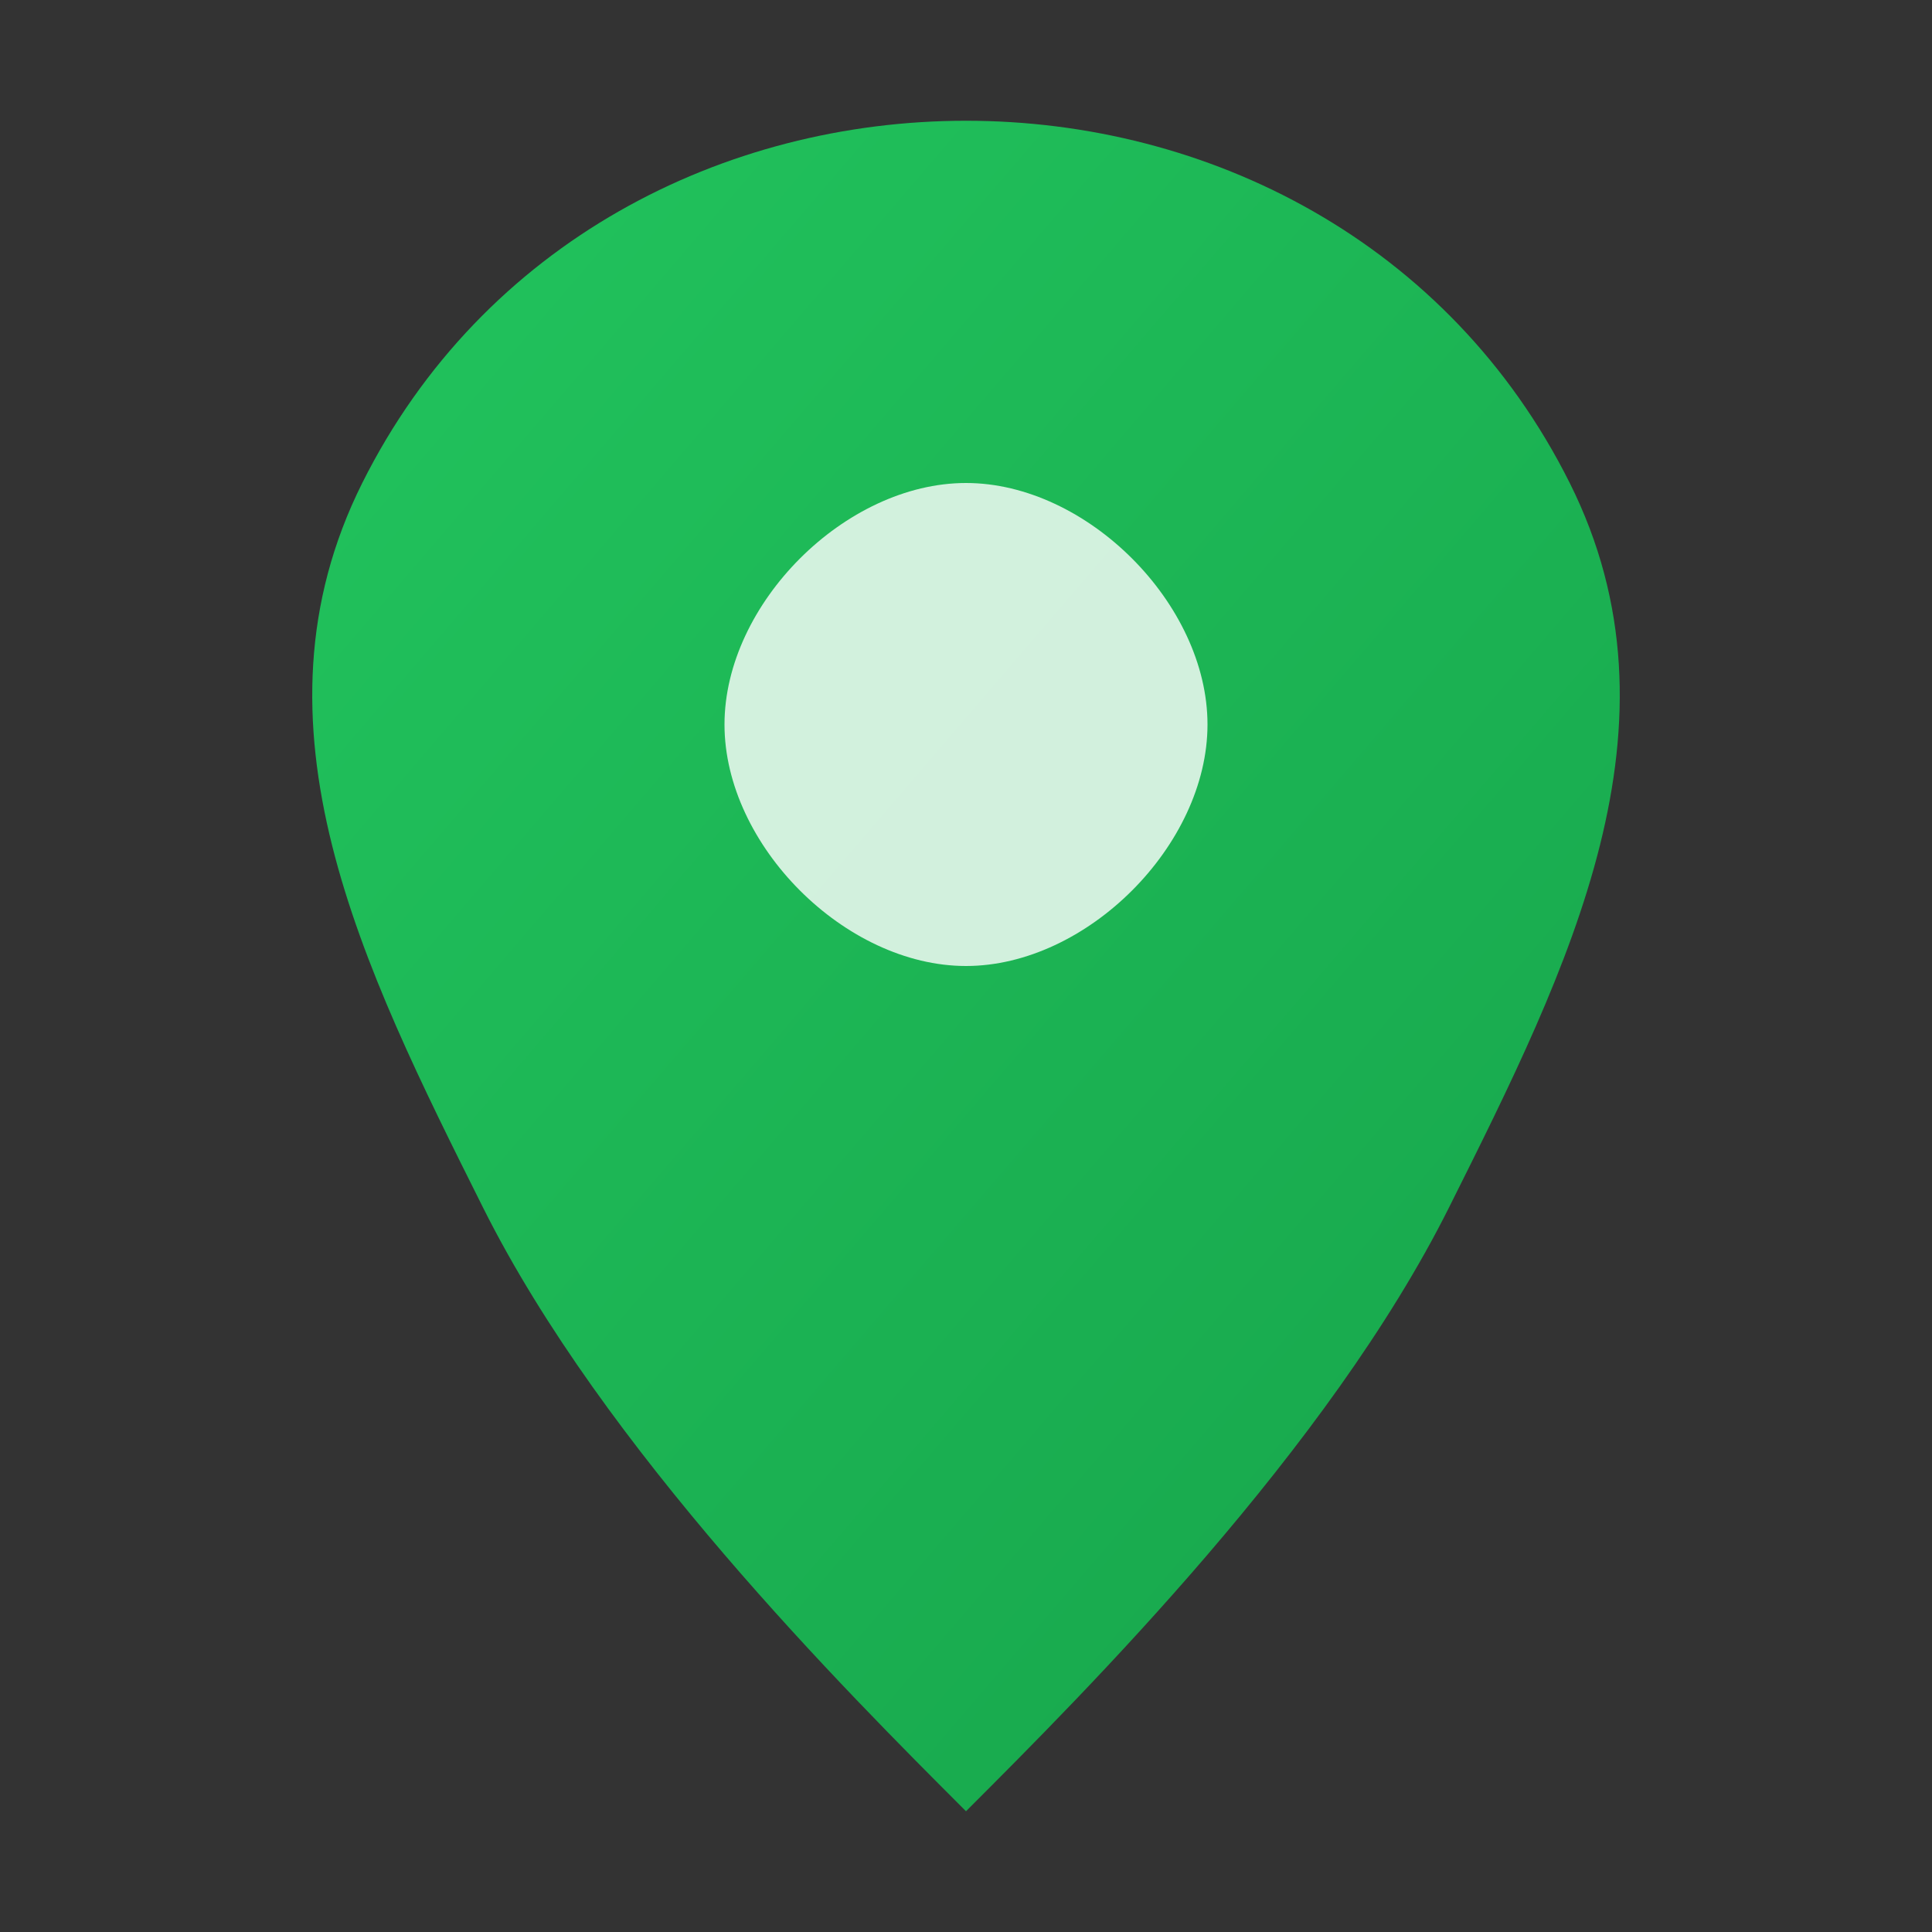 <svg xmlns="http://www.w3.org/2000/svg" viewBox="0 0 32 32" width="32" height="32">
  <rect x="0" y="0" width="32" height="32" fill="#333333" stroke="none"/>
  <defs>
    <linearGradient id="leafGradient" x1="0%" y1="0%" x2="100%" y2="100%">
      <stop offset="0%" style="stop-color:#22c55e;stop-opacity:1" />
      <stop offset="100%" style="stop-color:#16a34a;stop-opacity:1" />
    </linearGradient>
  </defs>
  <path d="M16 2C12 2 8 4 6 8C4 12 6 16 8 20C10 24 14 28 16 30C18 28 22 24 24 20C26 16 28 12 26 8C24 4 20 2 16 2Z" fill="url(#leafGradient)"/>
  <path d="M16 8C14 8 12 10 12 12C12 14 14 16 16 16C18 16 20 14 20 12C20 10 18 8 16 8Z" fill="white" opacity="0.8"/>
</svg> 